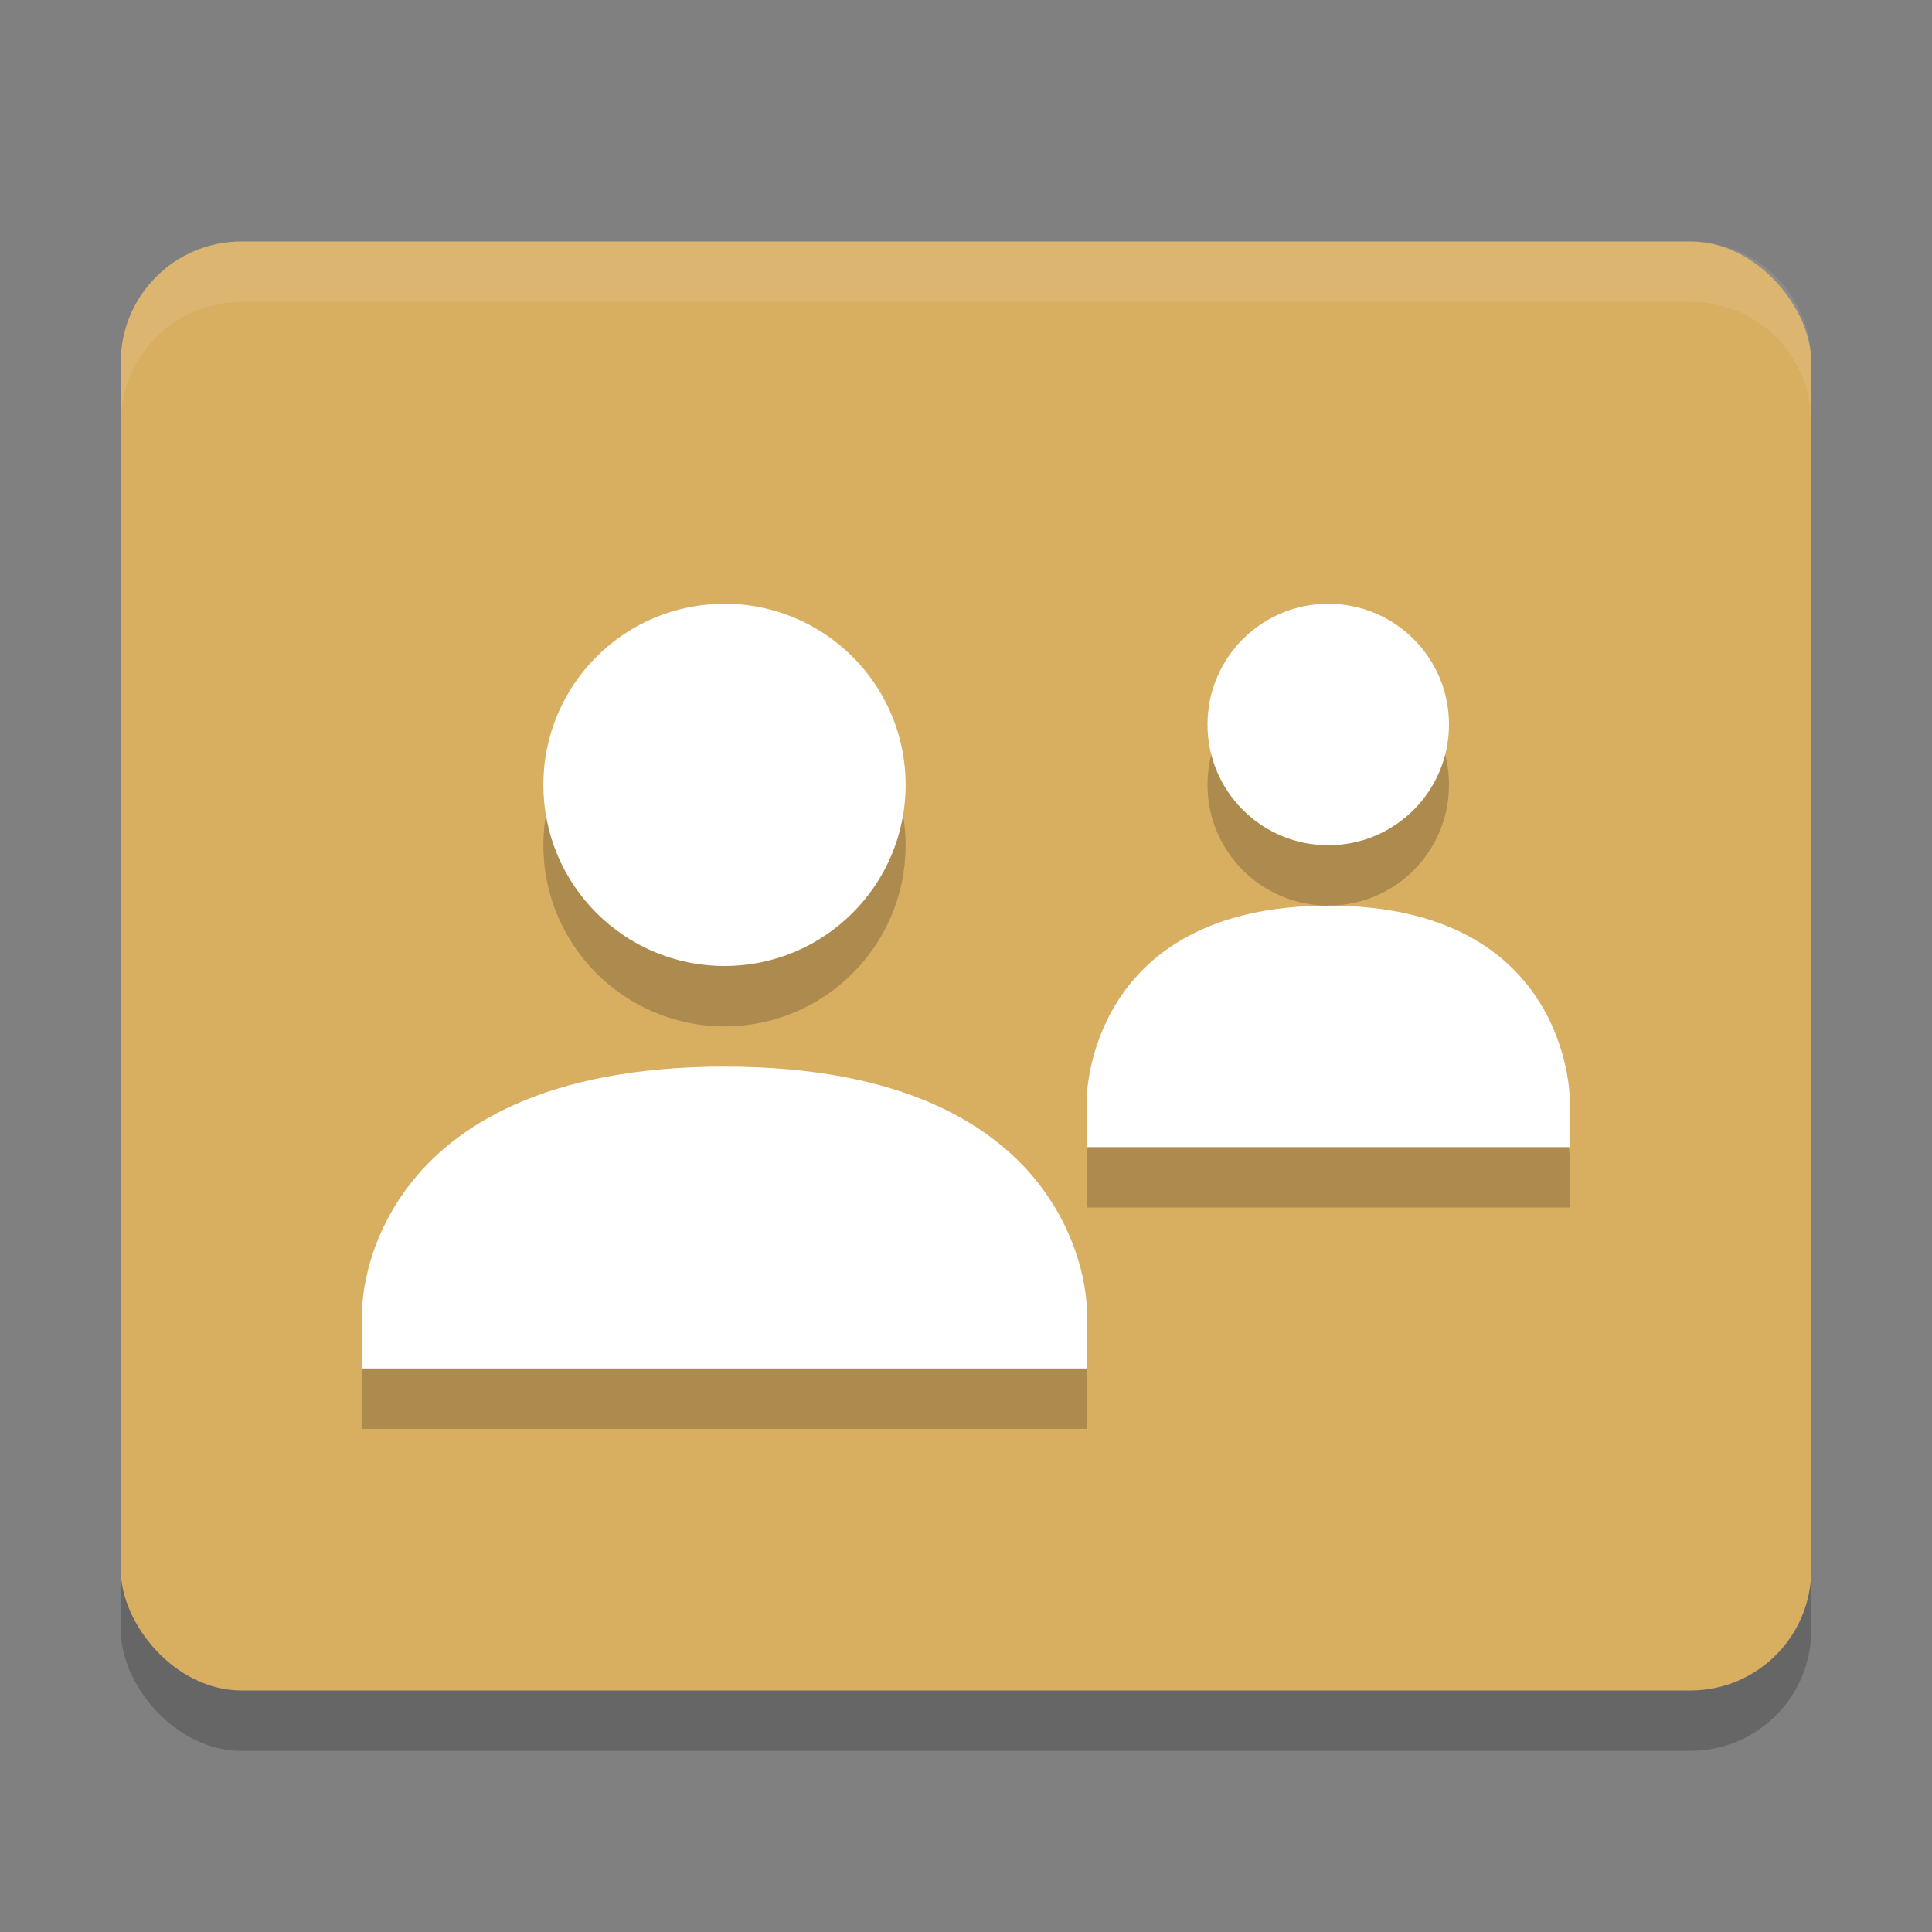 <?xml version="1.0" encoding="UTF-8" standalone="no"?>
<svg
   xmlns:dc="http://purl.org/dc/elements/1.1/"
   xmlns:cc="http://creativecommons.org/ns#"
   xmlns:rdf="http://www.w3.org/1999/02/22-rdf-syntax-ns#"
   xmlns:svg="http://www.w3.org/2000/svg"
   xmlns="http://www.w3.org/2000/svg"
   xmlns:sodipodi="http://sodipodi.sourceforge.net/DTD/sodipodi-0.dtd"
   xmlns:inkscape="http://www.inkscape.org/namespaces/inkscape"
   width="32"
   height="32"
   version="1"
   id="svg26"
   sodipodi:docname="payee.svg"
   inkscape:version="0.92.5 (2060ec1f9f, 2020-04-08)">
  <rect width="100%" height="100%" fill="#808080" stroke="none"/>
  <defs
     id="defs30" />
  <sodipodi:namedview
     pagecolor="#ffffff"
     bordercolor="#debc7c"
     borderopacity="1"
     objecttolerance="10"
     gridtolerance="10"
     guidetolerance="10"
     inkscape:pageopacity="0"
     inkscape:pageshadow="2"
     inkscape:window-width="783"
     inkscape:window-height="480"
     id="namedview28"
     showgrid="false"
     inkscape:zoom="7.375"
     inkscape:cx="16"
     inkscape:cy="16"
     inkscape:window-x="0"
     inkscape:window-y="28"
     inkscape:window-maximized="0"
     inkscape:current-layer="svg26" />
  <rect
     opacity=".2"
     width="28"
     height="24"
     x="2"
     y="5"
     rx="2"
     ry="2"
     id="rect2" />
  <rect
     style="fill:#d8ae61;fill-opacity:1"
     width="28"
     height="24"
     x="2"
     y="4"
     rx="2"
     ry="2"
     id="rect4" />
  <g
     opacity=".2"
     transform="translate(0 1)"
     id="g14">
    <path
       d="m12 10c1.657 0 3 1.343 3 3s-1.343 3-3 3-3-1.343-3-3 1.343-3 3-3z"
       id="path6" />
    <path
       d="m12 17.667c6-0.003 6 4 6 4v0.999h-12v-0.999s0-3.997 6-4.001z"
       id="path8" />
    <path
       d="m22 10c1.105 0 2 0.895 2 2s-0.895 2-2 2-2-0.895-2-2c0-1.105 0.895-2 2-2z"
       id="path10" />
    <path
       d="m22 15c4-0.002 4 3.201 4 3.201v0.799h-8v-0.799s0-3.198 4-3.2z"
       id="path12" />
  </g>
  <path
     fill="#fff"
     d="m12 10c1.657 0 3 1.343 3 3s-1.343 3-3 3-3-1.343-3-3 1.343-3 3-3z"
     id="path16" />
  <path
     fill="#fff"
     d="m12 17.667c6-0.003 6 4 6 4v0.999h-12v-0.999s0-3.997 6-4.001z"
     id="path18" />
  <path
     fill="#fff"
     d="m22 10c1.105 0 2 0.895 2 2s-0.895 2-2 2-2-0.895-2-2c0-1.105 0.895-2 2-2z"
     id="path20" />
  <path
     fill="#fff"
     d="m22 15c4-0.002 4 3.201 4 3.201v0.799h-8v-0.799s0-3.198 4-3.2z"
     id="path22" />
  <path
     fill="#fff"
     style="opacity:0.1"
     d="m4 4c-1.108 0-2 0.892-2 2v1c0-1.108 0.892-2 2-2h24c1.108 0 2 0.892 2 2v-1c0-1.108-0.892-2-2-2h-24z"
     id="path24" />
</svg>
